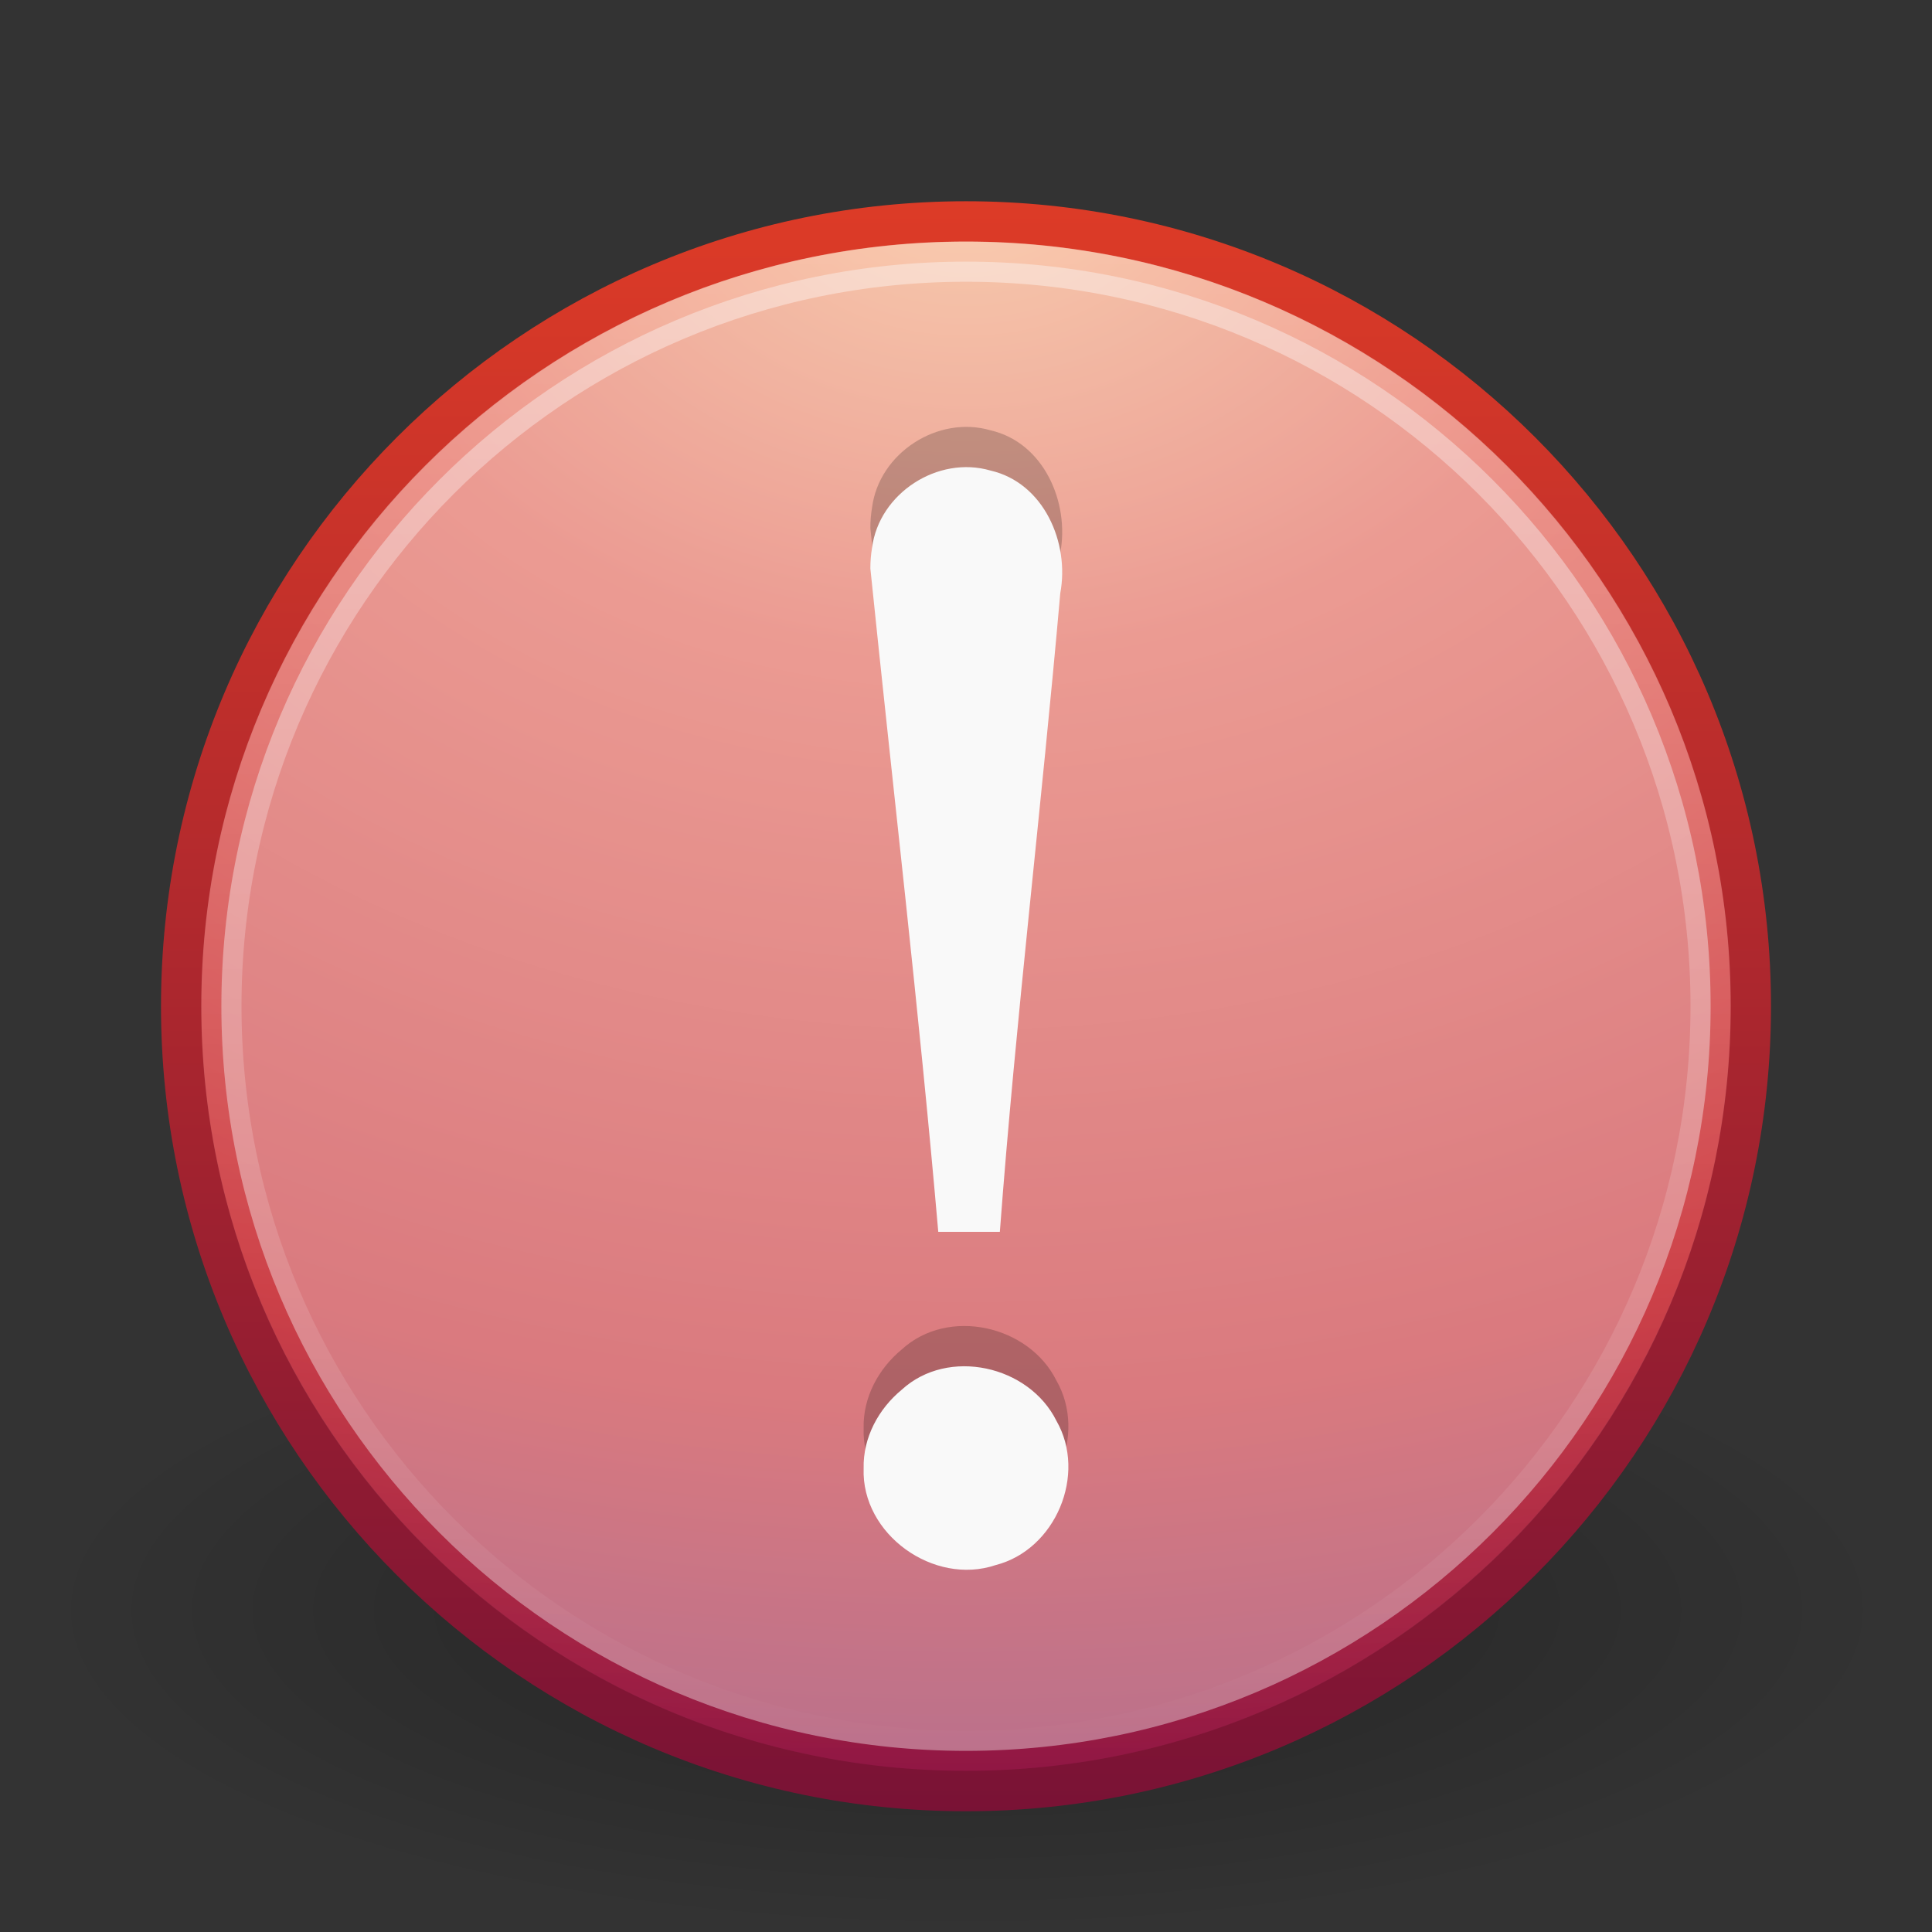 <?xml version="1.0" encoding="UTF-8" standalone="no"?>
<!-- Created with Inkscape (http://www.inkscape.org/) -->
<svg id="svg3247" xmlns="http://www.w3.org/2000/svg" height="48" width="48" version="1.0" xmlns:xlink="http://www.w3.org/1999/xlink">
 <rect width="100%" height="100%" fill="#333333" stroke="none"/>
 <defs id="defs3249">
  <linearGradient id="linearGradient2411" y2="5.468" gradientUnits="userSpaceOnUse" x2="63.397" gradientTransform="matrix(2.115 0 0 2.115 -107.58 32.427)" y1="-12.489" x1="63.397">
   <stop id="stop4875" style="stop-color:#fff" offset="0"/>
   <stop id="stop4877" style="stop-color:#fff;stop-opacity:0" offset="1"/>
  </linearGradient>
  <linearGradient id="linearGradient2416" y2="3.082" gradientUnits="userSpaceOnUse" x2="18.379" gradientTransform="matrix(.958 0 0 .958 .998 1.998)" y1="44.98" x1="18.379">
   <stop id="stop2492" style="stop-color:#791235" offset="0"/>
   <stop id="stop2494" style="stop-color:#dd3b27" offset="1"/>
  </linearGradient>
  <radialGradient id="radialGradient2414" gradientUnits="userSpaceOnUse" cy="3.99" cx="23.896" gradientTransform="matrix(0 2.288 -3.019 0 36.047 -50.63)" r="20.397">
   <stop id="stop3244" style="stop-color:#f8b17e" offset="0"/>
   <stop id="stop3246" style="stop-color:#e35d4f" offset=".262"/>
   <stop id="stop3248" style="stop-color:#c6262e" offset=".661"/>
   <stop id="stop3250" style="stop-color:#690b54" offset="1"/>
  </radialGradient>
  <radialGradient id="radialGradient2419" gradientUnits="userSpaceOnUse" cy="4.625" cx="62.625" gradientTransform="matrix(2.165 0 0 .753 -111.56 36.518)" r="10.625">
   <stop id="stop8840" offset="0"/>
   <stop id="stop8842" style="stop-opacity:0" offset="1"/>
  </radialGradient>
 </defs>
 <g id="layer1">
  <g id="g3275">
   <path id="path8836" style="opacity:.3;fill:#f9f9f9#cdcdcd-rule:evenodd;fill:url(#radialGradient2419)" d="m47 40c0 4.418-10.297 8-23 8s-23-3.582-23-8 10.297-8 23-8 23 3.582 23 8z"/>
   <path id="path2555" style="stroke-linejoin:round;stroke:url(#linearGradient2416);stroke-linecap:round;stroke-width:1.004;fill:#f9f9f9#cdcdcdurl(#radialGradient2414)" d="m24 5.502c-10.758 0-19.498 8.74-19.498 19.498-0 10.758 8.74 19.498 19.498 19.498s19.498-8.74 19.498-19.498-8.74-19.498-19.498-19.498z"/>
   <path id="path8655" style="opacity:.4;stroke:url(#linearGradient2411);fill:#f9f9f9#cdcdcdnone" d="m42.5 24.999c0 10.218-8.283 18.501-18.5 18.501s-18.5-8.283-18.5-18.501c0-10.217 8.283-18.499 18.5-18.499s18.5 8.282 18.5 18.499z"/>
  </g>
  <g id="g3243" transform="translate(51.075 .569)">
   <path id="path3295" style="opacity:.2" d="m-29.451 12.554c0.563 5.5 1.208 10.961 1.687 16.482h1.53c0.397-5.302 1.038-10.571 1.501-15.867 0.236-1.254-0.408-2.742-1.732-3.047-1.308-0.382-2.77 0.565-2.944 1.918-0.029 0.17-0.042 0.342-0.042 0.514zm-0.167 22.359c-0.059 1.637 1.742 2.92 3.28 2.401 1.489-0.38 2.274-2.252 1.51-3.583-0.683-1.375-2.687-1.829-3.84-0.776-0.582 0.479-0.968 1.194-0.95 1.958z"/>
   <path id="text2315" style="fill:#f9f9f9#cdcdcd#fff" d="m-29.451 13.555c0.563 5.499 1.208 10.96 1.687 16.481h1.53c0.397-5.301 1.038-10.571 1.501-15.866 0.236-1.254-0.408-2.743-1.732-3.048-1.308-0.382-2.77 0.565-2.944 1.918-0.029 0.17-0.042 0.342-0.042 0.515zm-0.167 22.358c-0.059 1.637 1.742 2.921 3.28 2.402 1.489-0.381 2.274-2.253 1.51-3.584-0.683-1.375-2.687-1.828-3.84-0.776-0.582 0.479-0.968 1.194-0.95 1.958z"/>
  </g>
 </g>
</svg>